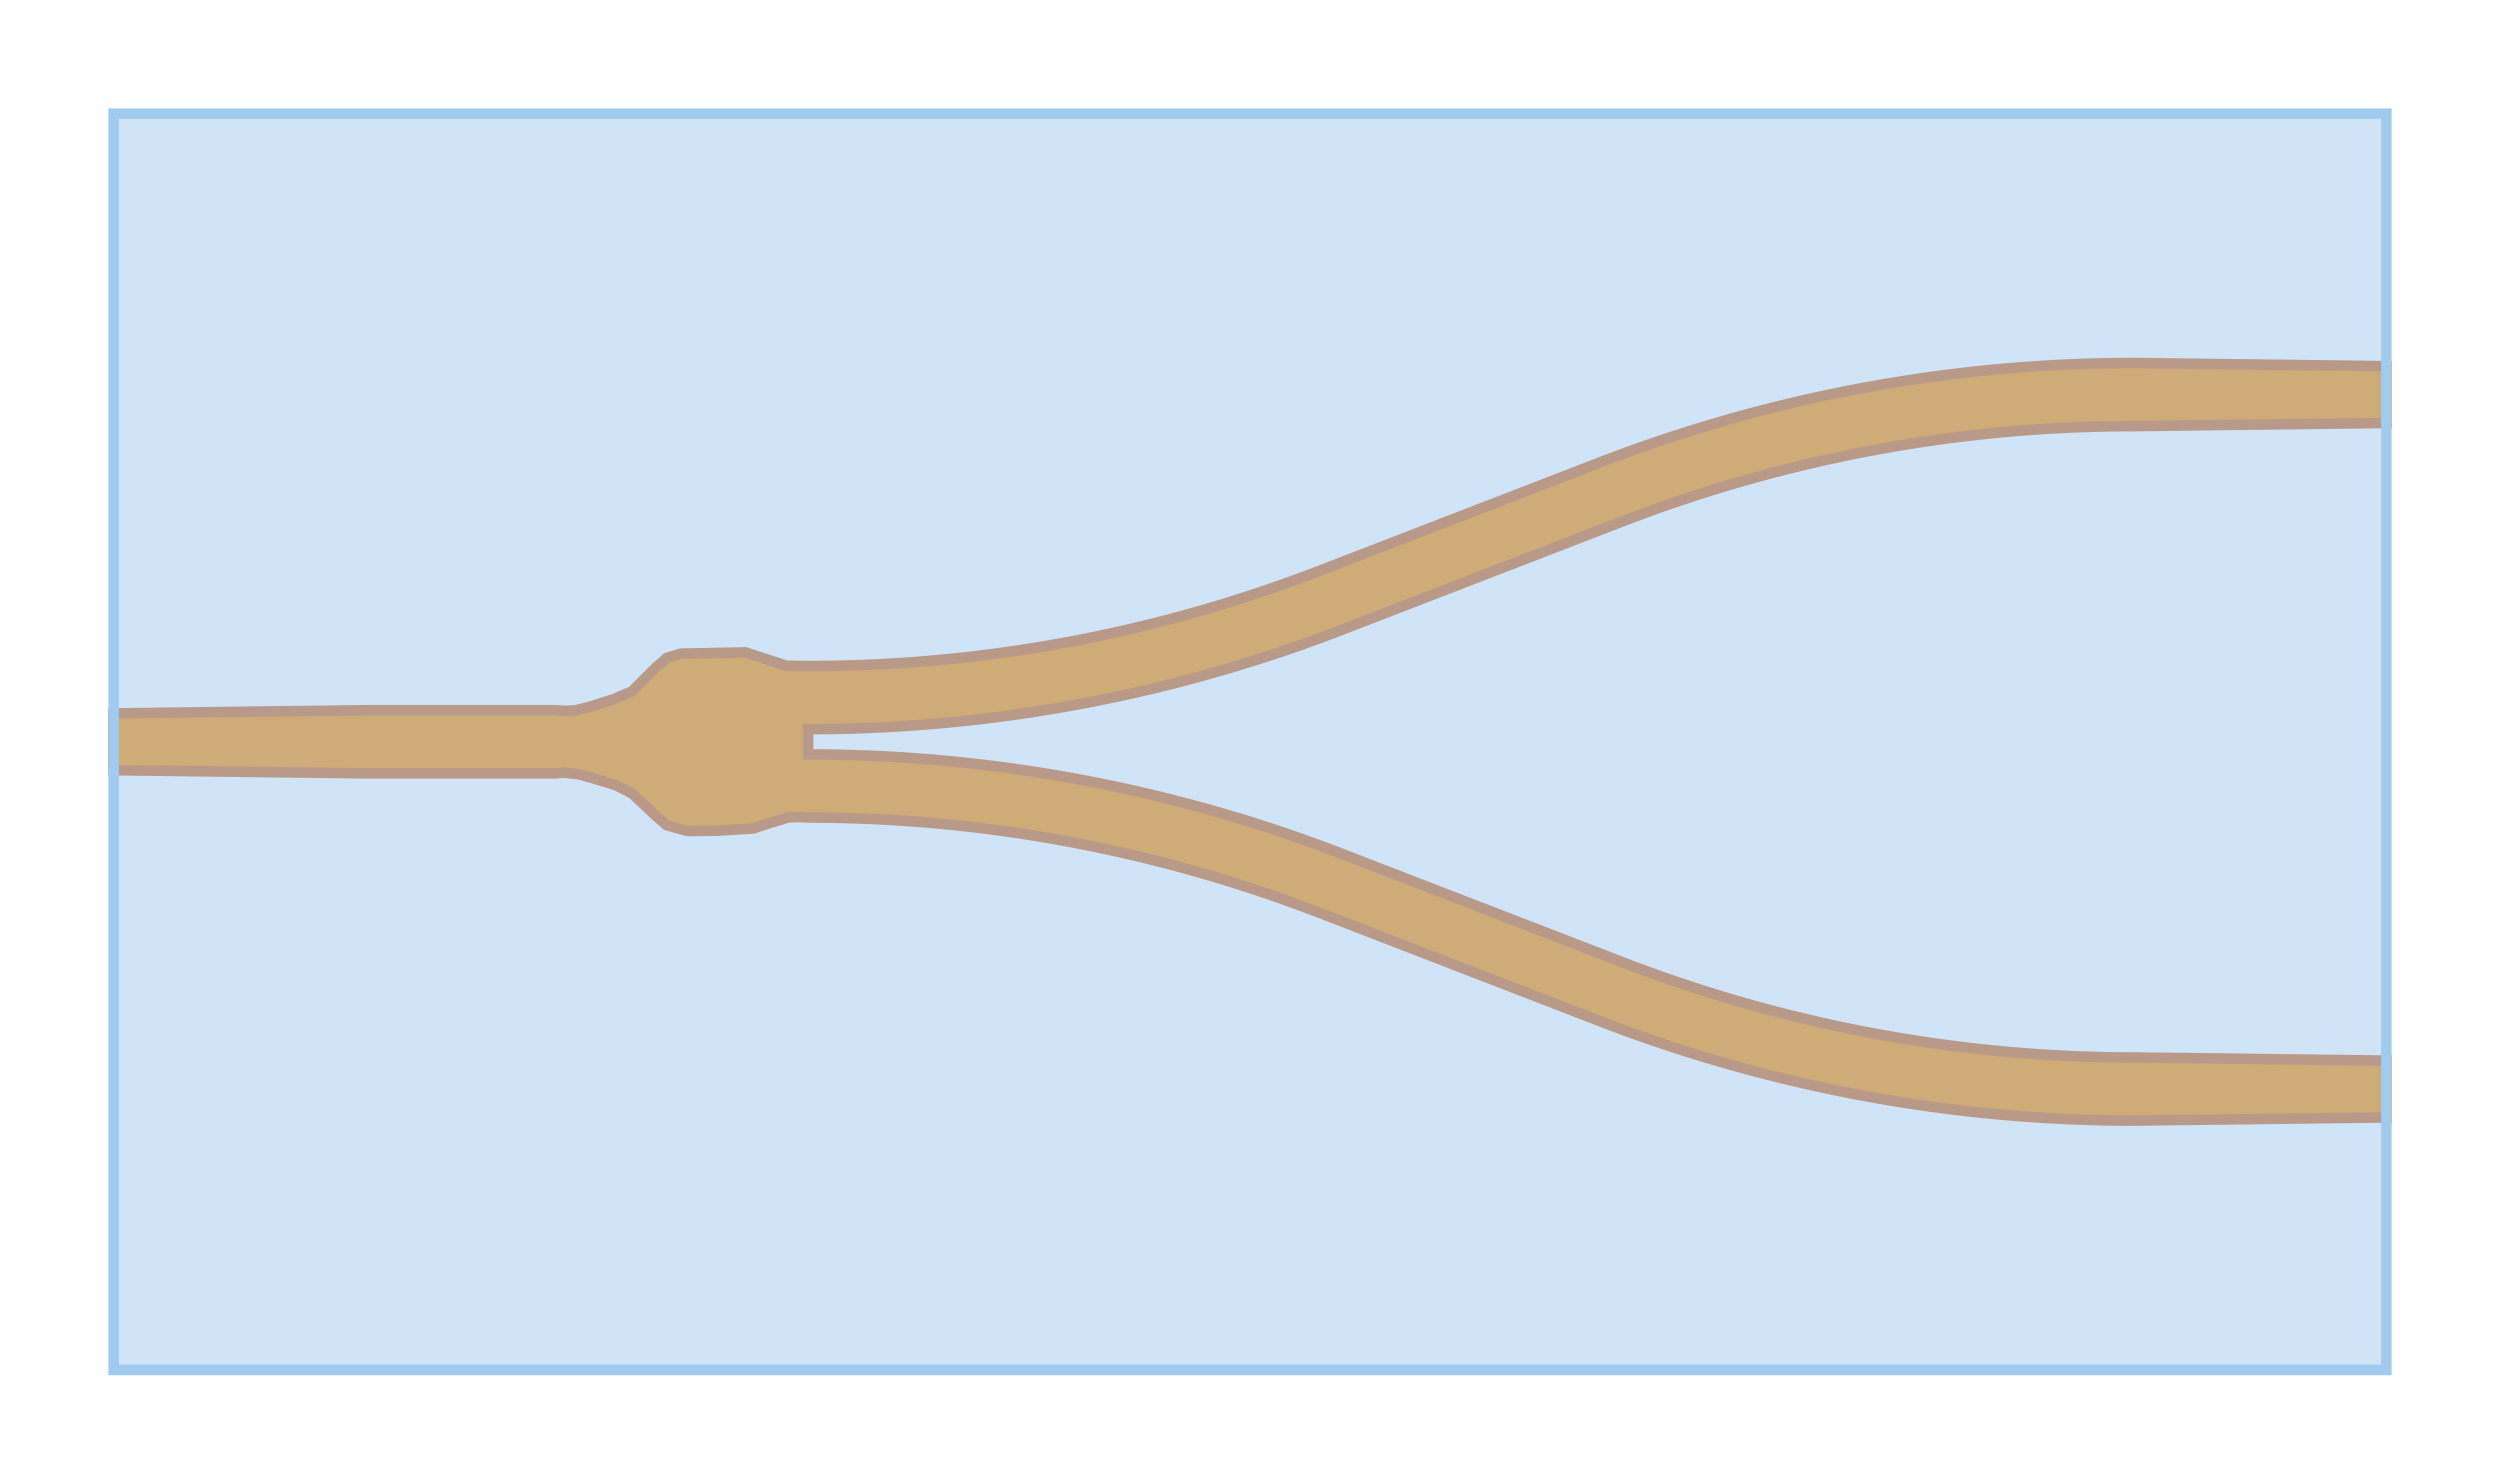 <?xml version="1.0" encoding="UTF-8"?>
<svg xmlns="http://www.w3.org/2000/svg" xmlns:xlink="http://www.w3.org/1999/xlink" width="237.6" height="141" viewBox="-124.8 -70.5 237.6 141">
<defs>
<style type="text/css">
.l1d0 {stroke: #A1CAF1; fill: #A1CAF1; fill-opacity: 0.5;}
.l0d0 {fill:darkorange;stroke:chocolate;}
</style>
<g id="YBranch_YBranch_Compact$1">
</g>
</defs>
<rect x="-124.8" y="-70.5" width="237.6" height="141" fill="none" stroke="none"/>
<g id="YBranch" transform="scale(1 -1)">
<polygon id="000002434A250610" class="l0d0" points="77.496,-36 76.248,-35.988 76.092,-35.988 75.432,-35.976 75.348,-35.976 74.844,-35.964 74.796,-35.964 74.34,-35.952 74.292,-35.952 73.908,-35.94 73.872,-35.94 73.524,-35.928 73.476,-35.928 73.14,-35.916 73.128,-35.916 72.816,-35.904 72.78,-35.904 72.48,-35.892 72.468,-35.892 72.204,-35.88 72.168,-35.88 71.628,-35.856 71.616,-35.856 71.388,-35.844 71.352,-35.844 71.124,-35.832 71.112,-35.832 70.656,-35.808 70.644,-35.808 70.428,-35.796 70.416,-35.796 69.768,-35.76 69.192,-35.724 69.18,-35.724 69,-35.712 68.988,-35.712 68.616,-35.688 68.46,-35.676 68.268,-35.664 68.112,-35.652 67.92,-35.64 67.776,-35.628 67.764,-35.628 67.428,-35.604 67.128,-35.58 67.116,-35.58 66.66,-35.544 66.096,-35.496 66.084,-35.496 65.412,-35.436 65.256,-35.424 65.148,-35.412 64.884,-35.388 64.872,-35.388 63.528,-35.256 62.736,-35.172 61.776,-35.064 61.584,-35.04 61.368,-35.016 60.768,-34.944 60.588,-34.92 60.48,-34.908 60.396,-34.896 60.288,-34.884 59.928,-34.836 59.916,-34.836 58.572,-34.656 58.5,-34.644 58.32,-34.62 57.732,-34.536 57.084,-34.44 55.836,-34.248 54.732,-34.068 54.6,-34.044 54.096,-33.96 54.036,-33.948 53.82,-33.912 52.74,-33.72 52.356,-33.648 52.284,-33.636 51.528,-33.492 51.456,-33.48 51.156,-33.42 51.084,-33.408 49.764,-33.144 48.78,-32.94 47.724,-32.712 47.46,-32.652 47.292,-32.616 46.5,-32.436 45.72,-32.256 45.372,-32.172 45.012,-32.088 44.82,-32.04 44.568,-31.98 43.08,-31.608 42.108,-31.356 41.796,-31.272 41.7,-31.248 41.616,-31.224 41.52,-31.2 41.304,-31.14 41.208,-31.116 39.9,-30.756 39.78,-30.72 39.264,-30.576 39.144,-30.54 38.64,-30.396 38.604,-30.384 38.436,-30.336 38.4,-30.324 37.224,-29.976 36.204,-29.664 35.064,-29.304 34.356,-29.076 33.156,-28.68 32.664,-28.512 32.412,-28.428 32.172,-28.344 32.028,-28.296 30.66,-27.816 29.892,-27.54 28.944,-27.192 27.732,-26.736 27.612,-26.688 27.204,-26.532 27.18,-26.52 0.66,-16.272 0.588,-16.248 0.468,-16.2 -0.192,-15.948 -0.324,-15.9 -0.384,-15.876 -1.284,-15.54 -2.172,-15.216 -3.42,-14.772 -3.84,-14.628 -4.008,-14.568 -4.188,-14.508 -4.428,-14.424 -6.156,-13.848 -6.9,-13.608 -7.812,-13.32 -8.088,-13.236 -8.16,-13.212 -9.144,-12.912 -9.876,-12.696 -10.032,-12.648 -10.572,-12.492 -11.712,-12.168 -12.408,-11.976 -13.476,-11.688 -14.304,-11.472 -14.772,-11.352 -15.588,-11.148 -17.496,-10.692 -18.384,-10.488 -18.444,-10.476 -18.492,-10.464 -18.876,-10.38 -18.924,-10.368 -20.268,-10.08 -20.316,-10.068 -20.496,-10.032 -20.604,-10.008 -21.072,-9.912 -21.912,-9.744 -22.464,-9.636 -22.908,-9.552 -24.48,-9.264 -24.624,-9.24 -24.888,-9.192 -25.104,-9.156 -25.236,-9.132 -26.316,-8.952 -26.4,-8.94 -26.616,-8.904 -26.7,-8.892 -26.916,-8.856 -28.008,-8.688 -29.508,-8.472 -30.036,-8.4 -30.228,-8.376 -30.396,-8.352 -31.344,-8.232 -31.428,-8.22 -32.124,-8.136 -33.504,-7.98 -34.416,-7.884 -35.928,-7.74 -36.216,-7.716 -36.612,-7.68 -36.9,-7.656 -36.924,-7.656 -37.5,-7.608 -38.136,-7.56 -38.16,-7.56 -38.304,-7.548 -39.552,-7.464 -39.576,-7.464 -39.948,-7.44 -39.96,-7.44 -40.8,-7.392 -40.824,-7.392 -41.496,-7.356 -41.52,-7.356 -41.748,-7.344 -41.784,-7.344 -42.012,-7.332 -42.048,-7.332 -42.3,-7.32 -42.336,-7.32 -42.6,-7.308 -42.624,-7.308 -42.888,-7.296 -42.912,-7.296 -43.212,-7.284 -43.236,-7.284 -43.56,-7.272 -43.62,-7.272 -43.968,-7.26 -43.992,-7.26 -44.376,-7.248 -44.436,-7.248 -44.844,-7.236 -44.928,-7.236 -45.396,-7.224 -45.516,-7.224 -46.128,-7.212 -46.272,-7.212 -47.472,-7.2 -48,-7.2 -48.708,-7.152 -49.848,-7.176 -51.66,-7.728 -53.232,-8.244 -56.616,-8.448 -59.448,-8.484 -61.452,-7.92 -62.664,-6.852 -64.704,-4.932 -66.252,-4.128 -68.424,-3.468 -69.804,-3.084 -71.22,-2.928 -72,-3 -90,-3 -114,-2.7 -114,2.7 -90,3 -72,3 -71.016,2.94 -70.068,3 -68.844,3.3 -66.564,4.02 -64.752,4.788 -62.484,7.044 -61.416,7.968 -60.12,8.376 -53.964,8.496 -50.028,7.224 -48,7.2 -47.472,7.2 -46.272,7.212 -46.128,7.212 -45.516,7.224 -45.396,7.224 -44.928,7.236 -44.844,7.236 -44.436,7.248 -44.376,7.248 -43.992,7.26 -43.968,7.26 -43.62,7.272 -43.56,7.272 -43.236,7.284 -43.212,7.284 -42.912,7.296 -42.888,7.296 -42.624,7.308 -42.6,7.308 -42.336,7.32 -42.3,7.32 -42.048,7.332 -42.012,7.332 -41.784,7.344 -41.748,7.344 -41.52,7.356 -41.496,7.356 -40.824,7.392 -40.8,7.392 -39.96,7.44 -39.948,7.44 -39.576,7.464 -39.552,7.464 -38.304,7.548 -38.16,7.56 -38.136,7.56 -37.5,7.608 -36.924,7.656 -36.9,7.656 -36.612,7.68 -36.216,7.716 -35.928,7.74 -34.416,7.884 -33.504,7.98 -32.124,8.136 -31.428,8.22 -31.344,8.232 -30.396,8.352 -30.228,8.376 -30.036,8.4 -29.508,8.472 -28.008,8.688 -26.916,8.856 -26.7,8.892 -26.616,8.904 -26.4,8.94 -26.316,8.952 -25.236,9.132 -25.104,9.156 -24.888,9.192 -24.624,9.24 -24.48,9.264 -22.908,9.552 -22.464,9.636 -21.912,9.744 -21.072,9.912 -20.604,10.008 -20.496,10.032 -20.316,10.068 -20.268,10.08 -18.924,10.368 -18.876,10.38 -18.492,10.464 -18.444,10.476 -18.384,10.488 -17.496,10.692 -15.588,11.148 -14.772,11.352 -14.304,11.472 -13.476,11.688 -12.408,11.976 -11.712,12.168 -10.572,12.492 -10.032,12.648 -9.876,12.696 -9.144,12.912 -8.16,13.212 -8.088,13.236 -7.812,13.32 -6.9,13.608 -6.156,13.848 -4.428,14.424 -4.188,14.508 -4.008,14.568 -3.84,14.628 -3.42,14.772 -2.172,15.216 -1.284,15.54 -0.384,15.876 -0.324,15.9 -0.192,15.948 0.468,16.2 0.588,16.248 0.66,16.272 27.18,26.52 27.204,26.532 27.612,26.688 27.732,26.736 28.944,27.192 29.892,27.54 30.66,27.816 32.028,28.296 32.172,28.344 32.412,28.428 32.664,28.512 33.156,28.68 34.356,29.076 35.064,29.304 36.204,29.664 37.224,29.976 38.4,30.324 38.436,30.336 38.604,30.384 38.64,30.396 39.144,30.54 39.264,30.576 39.78,30.72 39.9,30.756 41.208,31.116 41.304,31.14 41.52,31.2 41.616,31.224 41.7,31.248 41.796,31.272 42.108,31.356 43.08,31.608 44.568,31.98 44.82,32.04 45.012,32.088 45.372,32.172 45.72,32.256 46.5,32.436 47.292,32.616 47.46,32.652 47.724,32.712 48.78,32.94 49.764,33.144 51.084,33.408 51.156,33.42 51.456,33.48 51.528,33.492 52.284,33.636 52.356,33.648 52.74,33.72 53.82,33.912 54.036,33.948 54.096,33.96 54.6,34.044 54.732,34.068 55.836,34.248 57.084,34.44 57.732,34.536 58.32,34.62 58.5,34.644 58.572,34.656 59.916,34.836 59.928,34.836 60.288,34.884 60.396,34.896 60.48,34.908 60.588,34.92 60.768,34.944 61.368,35.016 61.584,35.04 61.776,35.064 62.736,35.172 63.528,35.256 64.872,35.388 64.884,35.388 65.148,35.412 65.256,35.424 65.412,35.436 66.084,35.496 66.096,35.496 66.66,35.544 67.116,35.58 67.128,35.58 67.428,35.604 67.764,35.628 67.776,35.628 67.92,35.64 68.112,35.652 68.268,35.664 68.46,35.676 68.616,35.688 68.988,35.712 69,35.712 69.18,35.724 69.192,35.724 69.768,35.76 70.416,35.796 70.428,35.796 70.644,35.808 70.656,35.808 71.112,35.832 71.124,35.832 71.352,35.844 71.388,35.844 71.616,35.856 71.628,35.856 72.168,35.88 72.204,35.88 72.468,35.892 72.48,35.892 72.78,35.904 72.816,35.904 73.128,35.916 73.14,35.916 73.476,35.928 73.524,35.928 73.872,35.94 73.908,35.94 74.292,35.952 74.34,35.952 74.796,35.964 74.844,35.964 75.348,35.976 75.432,35.976 76.092,35.988 76.248,35.988 77.496,36 78,36 102,35.7 102,30.3 78,30 77.472,30 76.272,29.988 76.128,29.988 75.516,29.976 75.396,29.976 74.928,29.964 74.844,29.964 74.436,29.952 74.376,29.952 73.992,29.94 73.968,29.94 73.62,29.928 73.56,29.928 73.236,29.916 73.212,29.916 72.912,29.904 72.888,29.904 72.624,29.892 72.6,29.892 72.336,29.88 72.3,29.88 72.048,29.868 72.012,29.868 71.784,29.856 71.748,29.856 71.52,29.844 71.496,29.844 70.824,29.808 70.8,29.808 70.356,29.784 69.96,29.76 69.948,29.76 69.576,29.736 69.552,29.736 68.304,29.652 68.16,29.64 68.136,29.64 67.5,29.592 66.924,29.544 66.9,29.544 66.612,29.52 66.492,29.508 65.664,29.436 64.416,29.316 63.504,29.22 62.328,29.088 61.428,28.98 61.344,28.968 60.396,28.848 60.228,28.824 60.036,28.8 59.508,28.728 58.836,28.632 57.768,28.476 56.916,28.344 56.7,28.308 56.616,28.296 56.4,28.26 56.316,28.248 55.236,28.068 55.104,28.044 54.888,28.008 54.624,27.96 54.48,27.936 52.968,27.66 52.464,27.564 51.912,27.456 51.072,27.288 50.604,27.192 50.496,27.168 50.316,27.132 50.268,27.12 49.98,27.06 49.032,26.856 48.876,26.82 48.492,26.736 48.444,26.724 48.384,26.712 47.544,26.52 45.588,26.052 44.772,25.848 43.476,25.512 42.144,25.152 41.244,24.9 40.032,24.552 39.876,24.504 39.384,24.36 38.16,23.988 38.088,23.964 37.968,23.928 36.9,23.592 36.156,23.352 34.428,22.776 34.188,22.692 34.008,22.632 33.84,22.572 33.42,22.428 32.472,22.092 31.776,21.84 30.384,21.324 30.324,21.3 30.192,21.252 29.532,21 29.412,20.952 29.34,20.928 2.82,10.68 2.796,10.668 2.388,10.512 2.268,10.464 1.056,10.008 0.372,9.756 -0.66,9.384 -1.032,9.252 -2.028,8.904 -2.172,8.856 -2.412,8.772 -2.664,8.688 -3.156,8.52 -4.356,8.124 -5.064,7.896 -6.204,7.536 -7.344,7.188 -8.436,6.864 -8.604,6.816 -8.64,6.804 -9.144,6.66 -9.264,6.624 -9.78,6.48 -9.9,6.444 -11.208,6.084 -11.304,6.06 -11.52,6 -11.616,5.976 -11.7,5.952 -11.796,5.928 -12.108,5.844 -13.08,5.592 -14.568,5.22 -14.82,5.16 -15.012,5.112 -15.72,4.944 -15.984,4.884 -16.08,4.86 -17.292,4.584 -17.46,4.548 -17.616,4.512 -18.78,4.26 -19.764,4.056 -21.084,3.792 -21.156,3.78 -21.456,3.72 -21.528,3.708 -22.74,3.48 -23.616,3.324 -24.036,3.252 -24.096,3.24 -24.6,3.156 -24.732,3.132 -25.836,2.952 -26.76,2.808 -27.732,2.664 -28.32,2.58 -28.5,2.556 -28.572,2.544 -29.916,2.364 -29.928,2.364 -30.288,2.316 -30.396,2.304 -30.48,2.292 -30.588,2.28 -30.768,2.256 -31.368,2.184 -31.584,2.16 -31.776,2.136 -32.52,2.052 -33.528,1.944 -34.872,1.812 -34.884,1.812 -35.148,1.788 -35.256,1.776 -35.412,1.764 -36.084,1.704 -36.096,1.704 -36.516,1.668 -37.116,1.62 -37.128,1.62 -37.764,1.572 -37.776,1.572 -37.92,1.56 -38.112,1.548 -38.268,1.536 -38.46,1.524 -38.616,1.512 -38.988,1.488 -39,1.488 -39.18,1.476 -39.192,1.476 -39.768,1.44 -40.416,1.404 -40.428,1.404 -40.644,1.392 -40.656,1.392 -41.112,1.368 -41.124,1.368 -41.352,1.356 -41.388,1.356 -41.616,1.344 -41.628,1.344 -42.168,1.32 -42.204,1.32 -42.468,1.308 -42.48,1.308 -42.78,1.296 -42.816,1.296 -43.128,1.284 -43.14,1.284 -43.476,1.272 -43.524,1.272 -43.872,1.26 -43.908,1.26 -44.292,1.248 -44.34,1.248 -44.796,1.236 -44.844,1.236 -45.348,1.224 -45.432,1.224 -46.092,1.212 -46.248,1.212 -47.496,1.2 -48,1.2 -48,-1.2 -47.496,-1.2 -46.248,-1.212 -46.092,-1.212 -45.432,-1.224 -45.348,-1.224 -44.844,-1.236 -44.796,-1.236 -44.34,-1.248 -44.292,-1.248 -43.908,-1.26 -43.872,-1.26 -43.524,-1.272 -43.476,-1.272 -43.14,-1.284 -43.128,-1.284 -42.816,-1.296 -42.78,-1.296 -42.48,-1.308 -42.468,-1.308 -42.204,-1.32 -42.168,-1.32 -41.628,-1.344 -41.616,-1.344 -41.388,-1.356 -41.352,-1.356 -41.124,-1.368 -41.112,-1.368 -40.656,-1.392 -40.644,-1.392 -40.428,-1.404 -40.416,-1.404 -39.768,-1.44 -39.192,-1.476 -39.18,-1.476 -39,-1.488 -38.988,-1.488 -38.616,-1.512 -38.46,-1.524 -38.268,-1.536 -38.112,-1.548 -37.92,-1.56 -37.776,-1.572 -37.764,-1.572 -37.128,-1.62 -37.116,-1.62 -36.516,-1.668 -36.096,-1.704 -36.084,-1.704 -35.412,-1.764 -35.256,-1.776 -35.148,-1.788 -34.884,-1.812 -34.872,-1.812 -33.528,-1.944 -32.52,-2.052 -31.776,-2.136 -31.584,-2.16 -31.368,-2.184 -30.768,-2.256 -30.588,-2.28 -30.48,-2.292 -30.396,-2.304 -30.288,-2.316 -29.928,-2.364 -29.916,-2.364 -28.572,-2.544 -28.5,-2.556 -28.32,-2.58 -27.732,-2.664 -26.76,-2.808 -25.836,-2.952 -24.732,-3.132 -24.6,-3.156 -24.096,-3.24 -24.036,-3.252 -23.616,-3.324 -22.74,-3.48 -21.528,-3.708 -21.456,-3.72 -21.156,-3.78 -21.084,-3.792 -19.764,-4.056 -18.78,-4.26 -17.616,-4.512 -17.46,-4.548 -17.292,-4.584 -16.08,-4.86 -15.984,-4.884 -15.72,-4.944 -15.012,-5.112 -14.82,-5.16 -14.568,-5.22 -13.08,-5.592 -12.108,-5.844 -11.796,-5.928 -11.7,-5.952 -11.616,-5.976 -11.52,-6 -11.304,-6.06 -11.208,-6.084 -9.9,-6.444 -9.78,-6.48 -9.264,-6.624 -9.144,-6.66 -8.64,-6.804 -8.604,-6.816 -8.436,-6.864 -7.344,-7.188 -6.204,-7.536 -5.064,-7.896 -4.356,-8.124 -3.156,-8.52 -2.664,-8.688 -2.412,-8.772 -2.172,-8.856 -2.028,-8.904 -1.032,-9.252 -0.66,-9.384 0.372,-9.756 1.056,-10.008 2.268,-10.464 2.388,-10.512 2.796,-10.668 2.82,-10.68 29.34,-20.928 29.412,-20.952 29.532,-21 30.192,-21.252 30.324,-21.3 30.384,-21.324 31.776,-21.84 32.472,-22.092 33.42,-22.428 33.84,-22.572 34.008,-22.632 34.188,-22.692 34.428,-22.776 36.156,-23.352 36.9,-23.592 37.968,-23.928 38.088,-23.964 38.16,-23.988 39.384,-24.36 39.876,-24.504 40.032,-24.552 41.244,-24.9 42.144,-25.152 43.476,-25.512 44.772,-25.848 45.588,-26.052 47.544,-26.52 48.384,-26.712 48.444,-26.724 48.492,-26.736 48.876,-26.82 49.032,-26.856 49.98,-27.06 50.268,-27.12 50.316,-27.132 50.496,-27.168 50.604,-27.192 51.072,-27.288 51.912,-27.456 52.464,-27.564 52.968,-27.66 54.48,-27.936 54.624,-27.96 54.888,-28.008 55.104,-28.044 55.236,-28.068 56.316,-28.248 56.4,-28.26 56.616,-28.296 56.7,-28.308 56.916,-28.344 57.768,-28.476 58.836,-28.632 59.508,-28.728 60.036,-28.8 60.228,-28.824 60.396,-28.848 61.344,-28.968 61.428,-28.98 62.328,-29.088 63.504,-29.22 64.416,-29.316 65.664,-29.436 66.492,-29.508 66.612,-29.52 66.9,-29.544 66.924,-29.544 67.5,-29.592 68.136,-29.64 68.16,-29.64 68.304,-29.652 69.552,-29.736 69.576,-29.736 69.948,-29.76 69.96,-29.76 70.356,-29.784 70.8,-29.808 70.824,-29.808 71.496,-29.844 71.52,-29.844 71.748,-29.856 71.784,-29.856 72.012,-29.868 72.048,-29.868 72.3,-29.88 72.336,-29.88 72.6,-29.892 72.624,-29.892 72.888,-29.904 72.912,-29.904 73.212,-29.916 73.236,-29.916 73.56,-29.928 73.62,-29.928 73.968,-29.94 73.992,-29.94 74.376,-29.952 74.436,-29.952 74.844,-29.964 74.928,-29.964 75.396,-29.976 75.516,-29.976 76.128,-29.988 76.272,-29.988 77.472,-30 78,-30 102,-30.3 102,-35.7 78,-36"/>
<polygon id="000002434A250F40" class="l0d0" points="-106.992,13.404 -106.992,13.404 -106.992,13.404 -106.992,13.404"/>
<polygon id="000002434A2507D0" class="l1d0" points="-114,-59.7 -114,59.7 102,59.7 102,-59.7"/>
<use transform="translate(-90 0)" xlink:href="#YBranch_YBranch_Compact$1"/>
</g>
</svg>